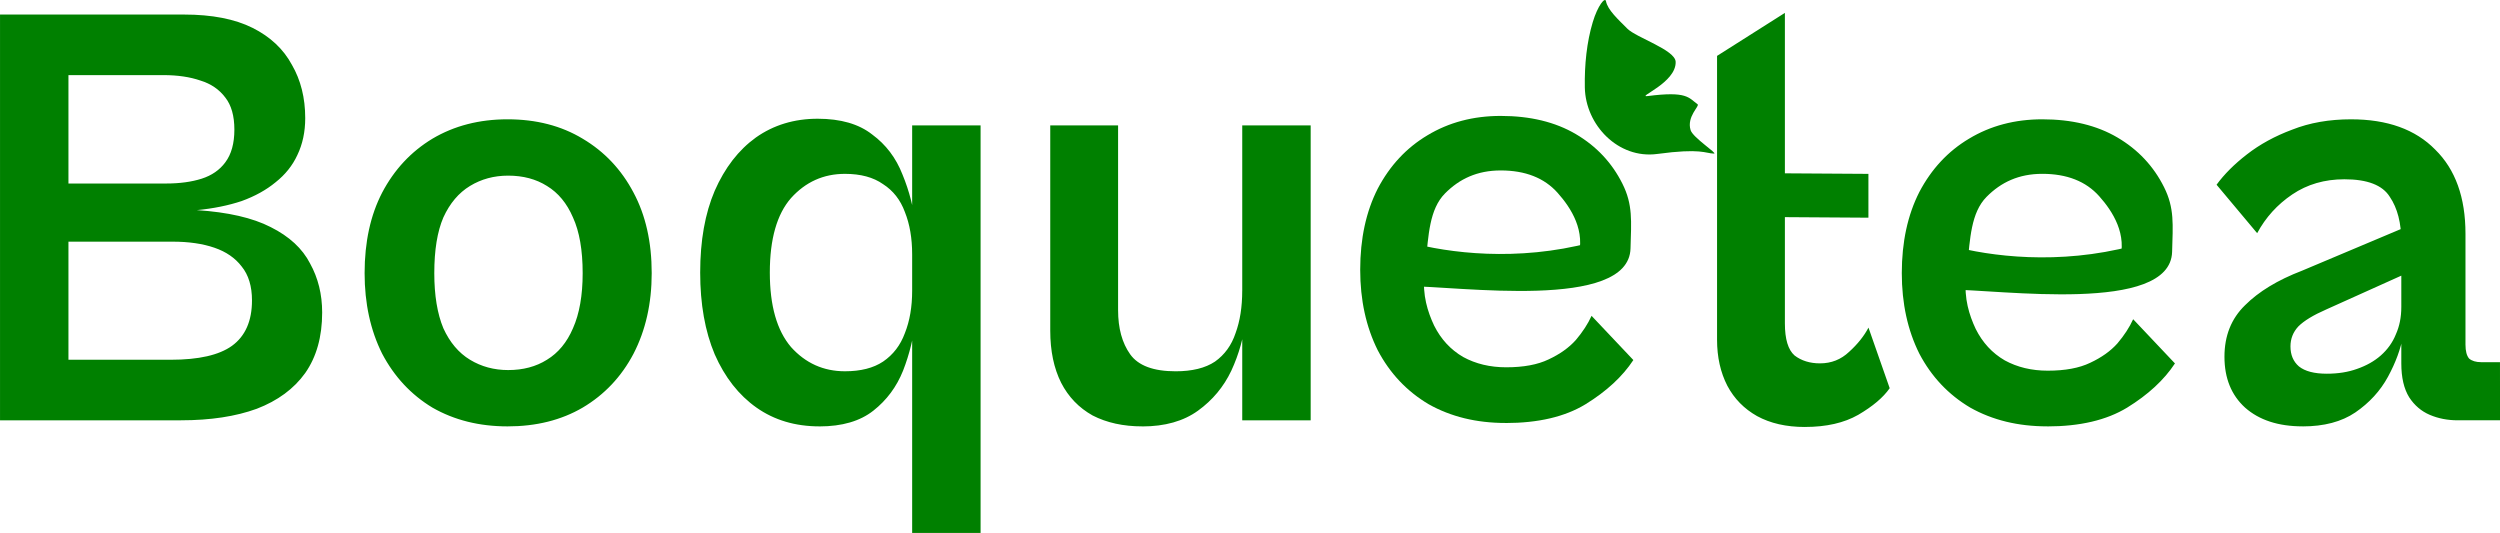 <?xml version="1.0" encoding="UTF-8" standalone="no"?>
<!-- Created with Inkscape (http://www.inkscape.org/) -->

<svg
   width="113.766mm"
   height="24.253mm"
   viewBox="0 0 113.766 24.253"
   version="1.1"
   id="svg1"
   inkscape:version="1.4.2 (ebf0e940, 2025-05-08)"
   sodipodi:docname="drawing.svg"
   xmlns:inkscape="http://www.inkscape.org/namespaces/inkscape"
   xmlns:sodipodi="http://sodipodi.sourceforge.net/DTD/sodipodi-0.dtd"
   xmlns="http://www.w3.org/2000/svg"
   xmlns:svg="http://www.w3.org/2000/svg">
  <sodipodi:namedview
     id="namedview1"
     pagecolor="#505050"
     bordercolor="#eeeeee"
     borderopacity="1"
     inkscape:showpageshadow="0"
     inkscape:pageopacity="0"
     inkscape:pagecheckerboard="0"
     inkscape:deskcolor="#505050"
     inkscape:document-units="mm"
     showguides="true"
     inkscape:zoom="2.4401591"
     inkscape:cx="-988.46013"
     inkscape:cy="-230.92756"
     inkscape:window-width="1440"
     inkscape:window-height="900"
     inkscape:window-x="0"
     inkscape:window-y="0"
     inkscape:window-maximized="0"
     inkscape:current-layer="layer1">
    <sodipodi:guide
       position="159.444,-103.694"
       orientation="0,-1"
       id="guide4"
       inkscape:locked="false" />
    <sodipodi:guide
       position="156.58,-91.895"
       orientation="0,-1"
       id="guide7"
       inkscape:locked="false" />
    <sodipodi:guide
       position="66.055,-38.253"
       orientation="0,-1"
       id="guide1"
       inkscape:locked="false" />
    <inkscape:page
       x="0"
       y="0"
       width="113.766"
       height="24.253"
       id="page2"
       margin="0"
       bleed="0" />
  </sodipodi:namedview>
  <defs
     id="defs1" />
  <g
     inkscape:groupmode="layer"
     id="layer2"
     inkscape:label="Logo"
     transform="translate(335.766,125.014)">
    <g
       id="g5"
       inkscape:label="Logo">
      <path
         d="m -267.254,-105.766 c -1.323,0 -2.49,-0.285 -3.5,-0.854 -0.992,-0.588 -1.764,-1.406 -2.315,-2.453 -0.533,-1.066 -0.799,-2.288 -0.799,-3.666 0,-1.415 0.266,-2.646 0.799,-3.693 0.551,-1.047 1.305,-1.856 2.26,-2.425 0.974,-0.588 2.085,-0.882 3.335,-0.882 1.341,0 2.481,0.276 3.418,0.827 0.937,0.551 1.645,1.305 2.122,2.26 0.478,0.955 0.402,1.695 0.367,2.944 -0.079,2.84 -7.827,1.714 -10.208,1.714 l 0.167,-1.984 c 1.732,0.47 4.873,0.89 8.241,0 l -0.606,0.717 c 0.394,-1.229 -0.303,-2.297 -0.91,-2.977 -0.606,-0.68 -1.47,-1.02 -2.591,-1.02 -1.066,0 -1.877,0.381 -2.536,1.047 -0.712,0.72 -0.752,1.915 -0.876,3.13 l -0.061,0.591 c -0.092,0.896 0.147,1.663 0.441,2.288 0.312,0.625 0.753,1.102 1.323,1.433 0.57,0.312 1.222,0.469 1.957,0.469 0.79,0 1.433,-0.119 1.929,-0.358 0.514,-0.239 0.928,-0.533 1.24,-0.882 0.312,-0.367 0.551,-0.735 0.717,-1.102 l 1.902,2.012 c -0.496,0.753 -1.222,1.424 -2.177,2.012 -0.937,0.57 -2.15,0.854 -3.638,0.854 z"
         style="font-weight:bold;font-size:12.7px;font-family:'Cabinet Grotesk Variable';-inkscape-font-specification:'Cabinet Grotesk Variable Bold';text-align:justify;letter-spacing:0px;word-spacing:0px;fill:#008000;stroke-width:0.574"
         id="path1" />
      <path
         id="path5-7"
         style="fill:#008000;stroke-width:0.838"
         d="m -258.515,-120.269 c 0.109,0.079 -0.507,0.555 -0.318,1.176 0.104,0.344 1.249,1.073 1.066,1.069 -0.413,-0.011 -0.57,-0.255 -2.586,0.016 -1.774,0.238 -3.262,-1.321 -3.293,-3.023 -0.019,-1.04 0.09,-2.074 0.359,-2.97 0.232,-0.773 0.565,-1.16 0.603,-0.961 0.074,0.4 0.564,0.84 0.97,1.25 0.407,0.411 2.182,0.964 2.201,1.511 0.033,0.958 -1.816,1.628 -1.272,1.558 1.805,-0.233 1.859,0.077 2.272,0.375 z"
         sodipodi:nodetypes="ssssssssssss"
         inkscape:transform-center-x="-0.47543788"
         inkscape:transform-center-y="-0.71429314" />
      <path
         style="font-weight:bold;font-size:12.7px;font-family:'Cabinet Grotesk Variable';-inkscape-font-specification:'Cabinet Grotesk Variable Bold';text-align:justify;letter-spacing:0px;word-spacing:0px;fill:#008000;stroke-width:0.574"
         d="m -327.525,-105.887 h -6.697 v -2.756 h 6.229 c 1.268,0 2.196,-0.211 2.784,-0.634 0.606,-0.441 0.91,-1.13 0.91,-2.067 0,-0.643 -0.156,-1.158 -0.469,-1.543 -0.294,-0.386 -0.707,-0.671 -1.24,-0.854 -0.533,-0.184 -1.167,-0.276 -1.902,-0.276 h -6.312 v -2.646 h 6.008 c 0.625,0 1.167,-0.073 1.626,-0.22 0.459,-0.147 0.818,-0.395 1.075,-0.744 0.276,-0.367 0.413,-0.864 0.413,-1.488 0,-0.625 -0.138,-1.112 -0.413,-1.461 -0.276,-0.367 -0.652,-0.625 -1.13,-0.772 -0.478,-0.165 -1.038,-0.248 -1.681,-0.248 h -5.898 v -2.756 h 6.835 c 1.268,0 2.306,0.202 3.114,0.606 0.808,0.404 1.406,0.965 1.791,1.681 0.404,0.698 0.606,1.507 0.606,2.425 0,0.625 -0.119,1.185 -0.358,1.681 -0.22,0.478 -0.551,0.891 -0.992,1.24 -0.423,0.349 -0.937,0.634 -1.543,0.854 -0.606,0.202 -1.286,0.34 -2.04,0.413 1.415,0.092 2.536,0.349 3.362,0.772 0.845,0.423 1.442,0.974 1.791,1.654 0.367,0.661 0.551,1.406 0.551,2.232 0,1.102 -0.257,2.021 -0.772,2.756 -0.514,0.717 -1.249,1.259 -2.205,1.626 -0.955,0.349 -2.104,0.524 -3.445,0.524 z m -5.126,0 h -3.114 v -18.466 h 3.114 z m 19.982,0.276 c -1.286,0 -2.425,-0.285 -3.418,-0.854 -0.974,-0.588 -1.736,-1.406 -2.288,-2.453 -0.533,-1.066 -0.799,-2.288 -0.799,-3.666 0,-1.415 0.266,-2.637 0.799,-3.666 0.551,-1.047 1.314,-1.865 2.288,-2.453 0.992,-0.588 2.131,-0.882 3.418,-0.882 1.305,0 2.444,0.294 3.418,0.882 0.992,0.588 1.764,1.406 2.315,2.453 0.551,1.029 0.827,2.251 0.827,3.666 0,1.378 -0.276,2.6 -0.827,3.666 -0.551,1.047 -1.323,1.865 -2.315,2.453 -0.974,0.57 -2.113,0.854 -3.418,0.854 z m 0.028,-2.563 c 0.68,0 1.268,-0.156 1.764,-0.469 0.514,-0.312 0.91,-0.79 1.185,-1.433 0.294,-0.661 0.441,-1.497 0.441,-2.508 0,-1.047 -0.147,-1.893 -0.441,-2.536 -0.276,-0.643 -0.671,-1.121 -1.185,-1.433 -0.496,-0.312 -1.084,-0.469 -1.764,-0.469 -0.643,0 -1.222,0.156 -1.736,0.469 -0.514,0.312 -0.919,0.79 -1.213,1.433 -0.276,0.643 -0.413,1.488 -0.413,2.536 0,1.011 0.138,1.847 0.413,2.508 0.294,0.643 0.698,1.121 1.213,1.433 0.514,0.312 1.093,0.469 1.736,0.469 z m 14.167,2.563 c -1.102,0 -2.058,-0.285 -2.866,-0.854 -0.808,-0.57 -1.442,-1.378 -1.902,-2.425 -0.441,-1.047 -0.661,-2.288 -0.661,-3.721 0,-1.452 0.221,-2.692 0.661,-3.721 0.459,-1.047 1.084,-1.856 1.874,-2.425 0.808,-0.57 1.746,-0.854 2.811,-0.854 1.047,0 1.874,0.239 2.481,0.717 0.625,0.459 1.084,1.066 1.378,1.819 0.312,0.753 0.514,1.543 0.606,2.37 l -0.165,1.268 c 0,-0.735 -0.11,-1.378 -0.331,-1.929 -0.202,-0.551 -0.533,-0.974 -0.992,-1.268 -0.441,-0.312 -1.02,-0.469 -1.736,-0.469 -0.974,0 -1.791,0.367 -2.453,1.102 -0.643,0.735 -0.965,1.865 -0.965,3.39 0,1.507 0.322,2.637 0.965,3.39 0.661,0.735 1.479,1.102 2.453,1.102 0.717,0 1.295,-0.147 1.736,-0.441 0.459,-0.312 0.79,-0.744 0.992,-1.295 0.22,-0.551 0.331,-1.194 0.331,-1.929 l 0.165,1.268 c -0.092,0.827 -0.285,1.617 -0.579,2.37 -0.294,0.735 -0.744,1.341 -1.351,1.819 -0.606,0.478 -1.424,0.717 -2.453,0.717 z m 7.331,4.851 h -3.114 v -18.549 h 3.114 z m 7.359,-4.851 c -0.864,0 -1.617,-0.165 -2.26,-0.496 -0.625,-0.349 -1.102,-0.845 -1.433,-1.488 -0.331,-0.661 -0.496,-1.452 -0.496,-2.37 v -9.343 h 3.087 v 8.406 c 0,0.827 0.184,1.498 0.551,2.012 0.367,0.514 1.057,0.772 2.067,0.772 0.753,0 1.351,-0.147 1.791,-0.441 0.441,-0.312 0.753,-0.744 0.937,-1.295 0.202,-0.551 0.303,-1.194 0.303,-1.929 l 0.165,1.268 c -0.092,0.827 -0.312,1.617 -0.661,2.37 -0.349,0.735 -0.854,1.341 -1.516,1.819 -0.661,0.478 -1.507,0.717 -2.536,0.717 z m 7.662,-0.276 h -3.114 v -13.422 h 3.114 z m 22.49,0.303 c -0.845,0 -1.571,-0.165 -2.177,-0.496 -0.588,-0.331 -1.038,-0.79 -1.351,-1.378 -0.312,-0.606 -0.469,-1.305 -0.469,-2.095 v -12.918 l 3.087,-1.957 v 14.13 c 0,0.717 0.147,1.204 0.441,1.461 0.312,0.239 0.698,0.358 1.158,0.358 0.514,0 0.955,-0.175 1.323,-0.524 0.386,-0.349 0.68,-0.717 0.882,-1.102 l 0.965,2.756 c -0.294,0.423 -0.772,0.827 -1.433,1.213 -0.643,0.367 -1.452,0.551 -2.425,0.551 z m 2.891,-9.524 -6.58,-0.043 v -1.994 l 6.58,0.043 z m 8.133,9.496 c -1.323,0 -2.49,-0.285 -3.5,-0.854 -0.992,-0.588 -1.764,-1.406 -2.315,-2.453 -0.533,-1.066 -0.799,-2.288 -0.799,-3.666 0,-1.415 0.266,-2.646 0.799,-3.693 0.551,-1.047 1.305,-1.856 2.26,-2.425 0.974,-0.588 2.085,-0.882 3.335,-0.882 1.341,0 2.481,0.276 3.418,0.827 0.937,0.551 1.645,1.305 2.122,2.26 0.478,0.955 0.402,1.695 0.367,2.944 -0.079,2.84 -7.827,1.714 -10.208,1.714 l 0.167,-1.984 c 1.732,0.47 4.873,0.89 8.241,0 l -0.606,0.717 c 0.394,-1.229 -0.303,-2.297 -0.91,-2.977 -0.606,-0.68 -1.47,-1.02 -2.591,-1.02 -1.066,0 -1.877,0.381 -2.536,1.047 -0.712,0.72 -0.752,1.915 -0.876,3.13 l -0.061,0.591 c -0.092,0.896 0.147,1.663 0.441,2.288 0.312,0.625 0.753,1.102 1.323,1.433 0.57,0.312 1.222,0.469 1.957,0.469 0.79,0 1.433,-0.119 1.929,-0.358 0.514,-0.239 0.928,-0.533 1.24,-0.882 0.312,-0.367 0.551,-0.735 0.717,-1.102 l 1.902,2.012 c -0.496,0.753 -1.222,1.424 -2.177,2.012 -0.937,0.57 -2.15,0.854 -3.638,0.854 z m 20.609,-0.276 h -1.929 c -0.459,0 -0.882,-0.083 -1.268,-0.248 -0.386,-0.165 -0.698,-0.432 -0.937,-0.799 -0.239,-0.386 -0.358,-0.9 -0.358,-1.543 v -5.126 -0.413 c 0,-0.845 -0.174,-1.525 -0.524,-2.04 -0.331,-0.533 -1.02,-0.799 -2.067,-0.799 -0.9,0 -1.69,0.23 -2.37,0.689 -0.68,0.459 -1.213,1.047 -1.599,1.764 l -1.847,-2.205 c 0.349,-0.478 0.808,-0.937 1.378,-1.378 0.588,-0.459 1.277,-0.836 2.067,-1.13 0.79,-0.312 1.681,-0.469 2.673,-0.469 1.654,0 2.931,0.459 3.831,1.378 0.919,0.9 1.378,2.177 1.378,3.831 v 5.044 c 0,0.294 0.055,0.505 0.165,0.634 0.129,0.11 0.312,0.165 0.551,0.165 h 0.854 z m -8.985,0.276 c -1.102,0 -1.975,-0.285 -2.618,-0.854 -0.625,-0.57 -0.937,-1.341 -0.937,-2.315 0,-0.955 0.312,-1.736 0.937,-2.343 0.625,-0.625 1.488,-1.148 2.591,-1.571 l 4.906,-2.067 0.358,1.957 -4.162,1.874 c -0.588,0.257 -1.011,0.514 -1.268,0.772 -0.239,0.257 -0.358,0.56 -0.358,0.91 0,0.386 0.129,0.689 0.386,0.91 0.276,0.221 0.698,0.331 1.268,0.331 0.514,0 0.974,-0.073 1.378,-0.22 0.423,-0.147 0.781,-0.349 1.075,-0.606 0.312,-0.276 0.542,-0.597 0.689,-0.965 0.165,-0.367 0.248,-0.781 0.248,-1.24 l 0.083,1.295 c -0.11,0.606 -0.34,1.231 -0.689,1.874 -0.349,0.643 -0.845,1.185 -1.488,1.626 -0.625,0.423 -1.424,0.634 -2.398,0.634 z"
         id="text8"
         aria-label="Boquetea"
         sodipodi:nodetypes="sccscscssccsscsccsccsscsccccccsccscccccsccsccsccsccssccsccsscscsssscsccsccccccscscscccccsscccccsccsccssscccccsscccccsccsccscsccccsccccccccsccssssccccsssssccscccccscsscscscssccccscsscsccscsccccccscscccccscsc" />
    </g>
  </g>
</svg>
